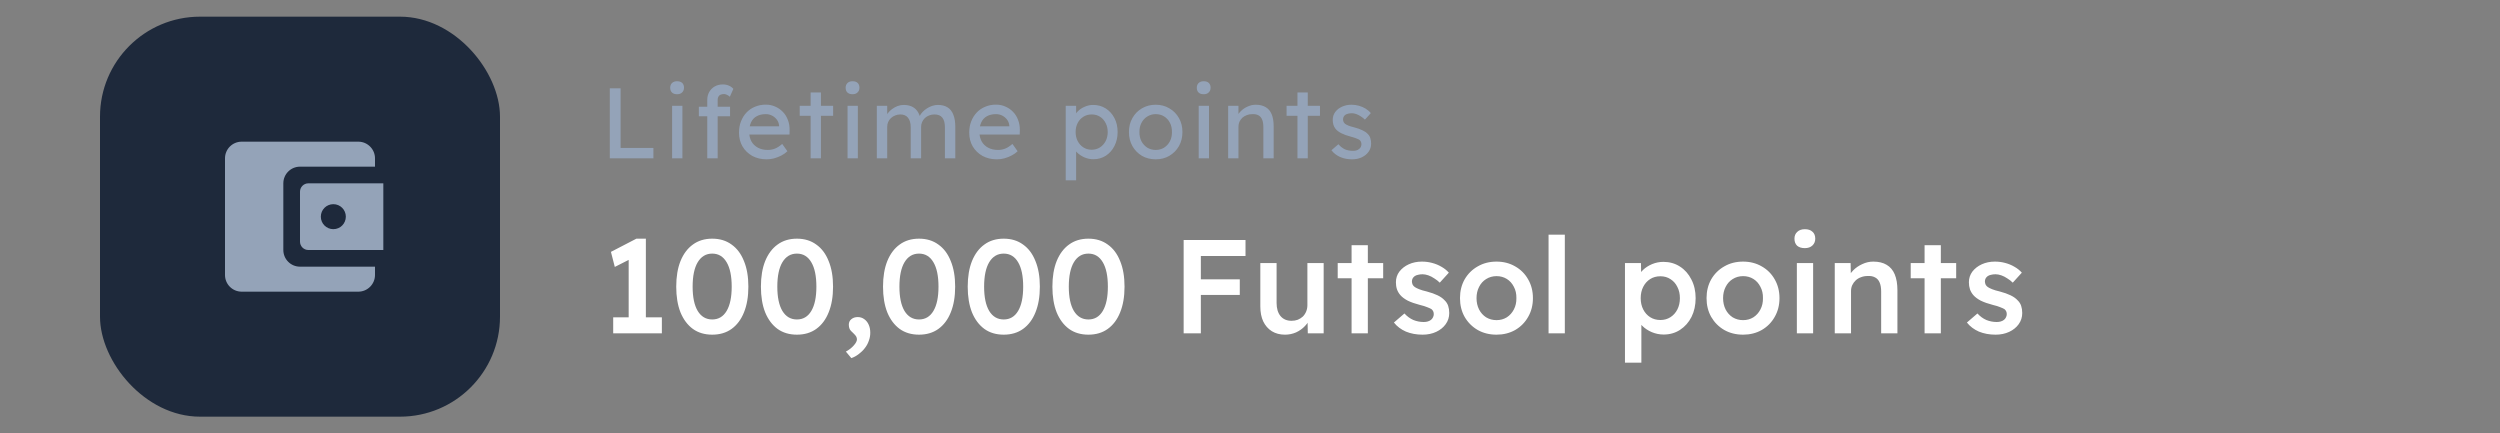 <svg width="300" height="52" viewBox="0 0 300 52" fill="none" xmlns="http://www.w3.org/2000/svg">
<rect x="0" y="0" width="300" height="52" fill="#808080" stroke="none"/>
<g clip-path="url(#clip0_3297_9273)">
<rect x="12" y="2" width="48" height="48" rx="12" fill="#1E293B"/>
<g clip-path="url(#clip1_3297_9273)">
<path d="M34 30V22C34 20.9 34.89 20 36 20H45V19C45 17.9 44.1 17 43 17H29C27.89 17 27 17.9 27 19V33C27 34.1 27.89 35 29 35H43C44.1 35 45 34.1 45 33V32H36C34.89 32 34 31.1 34 30ZM37 22C36.45 22 36 22.45 36 23V29C36 29.55 36.45 30 37 30H46V22H37ZM40 27.5C39.17 27.5 38.5 26.83 38.5 26C38.5 25.17 39.17 24.5 40 24.5C40.83 24.5 41.5 25.17 41.5 26C41.5 26.83 40.83 27.5 40 27.5Z" fill="#94A3B8"/>
</g>
<g clip-path="url(#clip2_3297_9273)">
<path d="M73.176 19V10.6H74.472V17.752H78.408V19H73.176ZM80.652 19V12.7H81.888V19H80.652ZM81.252 11.308C80.988 11.308 80.784 11.24 80.64 11.104C80.496 10.968 80.424 10.776 80.424 10.528C80.424 10.296 80.496 10.108 80.64 9.964C80.792 9.82 80.996 9.748 81.252 9.748C81.516 9.748 81.72 9.816 81.864 9.952C82.008 10.088 82.08 10.28 82.08 10.528C82.08 10.76 82.004 10.948 81.852 11.092C81.708 11.236 81.508 11.308 81.252 11.308ZM84.871 19V11.992C84.871 11.632 84.951 11.312 85.111 11.032C85.271 10.752 85.491 10.532 85.771 10.372C86.051 10.212 86.375 10.132 86.743 10.132C86.999 10.132 87.239 10.18 87.463 10.276C87.687 10.372 87.867 10.5 88.003 10.66L87.583 11.608C87.479 11.512 87.363 11.436 87.235 11.38C87.115 11.316 86.999 11.284 86.887 11.284C86.719 11.284 86.575 11.312 86.455 11.368C86.343 11.416 86.259 11.496 86.203 11.608C86.147 11.712 86.119 11.84 86.119 11.992V19H85.495C85.391 19 85.287 19 85.183 19C85.079 19 84.975 19 84.871 19ZM83.863 13.948V12.808H87.607V13.948H83.863ZM92.004 19.12C91.356 19.12 90.78 18.984 90.276 18.712C89.78 18.432 89.388 18.052 89.1 17.572C88.82 17.092 88.68 16.54 88.68 15.916C88.68 15.42 88.76 14.968 88.92 14.56C89.08 14.152 89.3 13.8 89.58 13.504C89.868 13.2 90.208 12.968 90.6 12.808C91 12.64 91.432 12.556 91.896 12.556C92.304 12.556 92.684 12.636 93.036 12.796C93.388 12.948 93.692 13.16 93.948 13.432C94.212 13.704 94.412 14.028 94.548 14.404C94.692 14.772 94.76 15.176 94.752 15.616L94.74 16.144H89.592L89.316 15.16H93.672L93.492 15.364V15.076C93.468 14.812 93.38 14.576 93.228 14.368C93.076 14.16 92.884 13.996 92.652 13.876C92.42 13.756 92.168 13.696 91.896 13.696C91.464 13.696 91.1 13.78 90.804 13.948C90.508 14.108 90.284 14.348 90.132 14.668C89.98 14.98 89.904 15.368 89.904 15.832C89.904 16.272 89.996 16.656 90.18 16.984C90.364 17.304 90.624 17.552 90.96 17.728C91.296 17.904 91.684 17.992 92.124 17.992C92.436 17.992 92.724 17.94 92.988 17.836C93.26 17.732 93.552 17.544 93.864 17.272L94.488 18.148C94.296 18.34 94.06 18.508 93.78 18.652C93.508 18.796 93.216 18.912 92.904 19C92.6 19.08 92.3 19.12 92.004 19.12ZM97.275 19V11.092H98.511V19H97.275ZM95.967 13.9V12.7H99.975V13.9H95.967ZM101.705 19V12.7H102.941V19H101.705ZM102.305 11.308C102.041 11.308 101.837 11.24 101.693 11.104C101.549 10.968 101.477 10.776 101.477 10.528C101.477 10.296 101.549 10.108 101.693 9.964C101.845 9.82 102.049 9.748 102.305 9.748C102.569 9.748 102.773 9.816 102.917 9.952C103.061 10.088 103.133 10.28 103.133 10.528C103.133 10.76 103.057 10.948 102.905 11.092C102.761 11.236 102.561 11.308 102.305 11.308ZM105.217 19V12.7H106.465V14.044L106.237 14.188C106.301 13.98 106.401 13.78 106.537 13.588C106.681 13.396 106.853 13.228 107.053 13.084C107.261 12.932 107.481 12.812 107.713 12.724C107.953 12.636 108.197 12.592 108.445 12.592C108.805 12.592 109.121 12.652 109.393 12.772C109.665 12.892 109.889 13.072 110.065 13.312C110.241 13.552 110.369 13.852 110.449 14.212L110.257 14.164L110.341 13.96C110.429 13.776 110.549 13.604 110.701 13.444C110.861 13.276 111.041 13.128 111.241 13C111.441 12.872 111.653 12.772 111.877 12.7C112.101 12.628 112.321 12.592 112.537 12.592C113.009 12.592 113.397 12.688 113.701 12.88C114.013 13.072 114.245 13.364 114.397 13.756C114.557 14.148 114.637 14.636 114.637 15.22V19H113.389V15.292C113.389 14.756 113.285 14.364 113.077 14.116C112.877 13.86 112.561 13.732 112.129 13.732C111.905 13.732 111.693 13.772 111.493 13.852C111.301 13.924 111.133 14.028 110.989 14.164C110.845 14.3 110.733 14.46 110.653 14.644C110.573 14.82 110.533 15.016 110.533 15.232V19H109.285V15.268C109.285 14.772 109.177 14.392 108.961 14.128C108.753 13.864 108.449 13.732 108.049 13.732C107.825 13.732 107.617 13.772 107.425 13.852C107.233 13.924 107.065 14.028 106.921 14.164C106.777 14.292 106.665 14.448 106.585 14.632C106.505 14.808 106.465 15 106.465 15.208V19H105.217ZM119.631 19.12C118.983 19.12 118.407 18.984 117.903 18.712C117.407 18.432 117.015 18.052 116.727 17.572C116.447 17.092 116.307 16.54 116.307 15.916C116.307 15.42 116.387 14.968 116.547 14.56C116.707 14.152 116.927 13.8 117.207 13.504C117.495 13.2 117.835 12.968 118.227 12.808C118.627 12.64 119.059 12.556 119.523 12.556C119.931 12.556 120.311 12.636 120.663 12.796C121.015 12.948 121.319 13.16 121.575 13.432C121.839 13.704 122.039 14.028 122.175 14.404C122.319 14.772 122.387 15.176 122.379 15.616L122.367 16.144H117.219L116.943 15.16H121.299L121.119 15.364V15.076C121.095 14.812 121.007 14.576 120.855 14.368C120.703 14.16 120.511 13.996 120.279 13.876C120.047 13.756 119.795 13.696 119.523 13.696C119.091 13.696 118.727 13.78 118.431 13.948C118.135 14.108 117.911 14.348 117.759 14.668C117.607 14.98 117.531 15.368 117.531 15.832C117.531 16.272 117.623 16.656 117.807 16.984C117.991 17.304 118.251 17.552 118.587 17.728C118.923 17.904 119.311 17.992 119.751 17.992C120.063 17.992 120.351 17.94 120.615 17.836C120.887 17.732 121.179 17.544 121.491 17.272L122.115 18.148C121.923 18.34 121.687 18.508 121.407 18.652C121.135 18.796 120.843 18.912 120.531 19C120.227 19.08 119.927 19.12 119.631 19.12ZM127.886 21.64V12.7H129.134V14.14L128.942 14.032C128.99 13.792 129.126 13.564 129.35 13.348C129.574 13.124 129.846 12.944 130.166 12.808C130.494 12.664 130.83 12.592 131.174 12.592C131.742 12.592 132.246 12.732 132.686 13.012C133.126 13.292 133.474 13.676 133.73 14.164C133.986 14.652 134.114 15.212 134.114 15.844C134.114 16.468 133.986 17.028 133.73 17.524C133.482 18.012 133.138 18.4 132.698 18.688C132.258 18.968 131.762 19.108 131.21 19.108C130.842 19.108 130.486 19.036 130.142 18.892C129.798 18.74 129.506 18.548 129.266 18.316C129.026 18.084 128.878 17.844 128.822 17.596L129.134 17.428V21.64H127.886ZM131.006 17.968C131.374 17.968 131.702 17.876 131.99 17.692C132.278 17.508 132.506 17.256 132.674 16.936C132.842 16.616 132.926 16.252 132.926 15.844C132.926 15.436 132.842 15.076 132.674 14.764C132.514 14.444 132.29 14.192 132.002 14.008C131.714 13.824 131.382 13.732 131.006 13.732C130.63 13.732 130.298 13.824 130.01 14.008C129.722 14.184 129.494 14.432 129.326 14.752C129.158 15.072 129.074 15.436 129.074 15.844C129.074 16.252 129.158 16.616 129.326 16.936C129.494 17.256 129.722 17.508 130.01 17.692C130.298 17.876 130.63 17.968 131.006 17.968ZM138.688 19.12C138.072 19.12 137.52 18.98 137.032 18.7C136.552 18.412 136.172 18.024 135.892 17.536C135.612 17.04 135.472 16.476 135.472 15.844C135.472 15.212 135.612 14.652 135.892 14.164C136.172 13.668 136.552 13.28 137.032 13C137.52 12.712 138.072 12.568 138.688 12.568C139.296 12.568 139.84 12.712 140.32 13C140.808 13.28 141.192 13.668 141.472 14.164C141.752 14.652 141.892 15.212 141.892 15.844C141.892 16.476 141.752 17.04 141.472 17.536C141.192 18.024 140.808 18.412 140.32 18.7C139.84 18.98 139.296 19.12 138.688 19.12ZM138.688 17.992C139.064 17.992 139.4 17.9 139.696 17.716C139.992 17.524 140.224 17.268 140.392 16.948C140.56 16.62 140.64 16.252 140.632 15.844C140.64 15.428 140.56 15.06 140.392 14.74C140.224 14.412 139.992 14.156 139.696 13.972C139.4 13.788 139.064 13.696 138.688 13.696C138.312 13.696 137.972 13.792 137.668 13.984C137.372 14.168 137.14 14.424 136.972 14.752C136.804 15.072 136.724 15.436 136.732 15.844C136.724 16.252 136.804 16.62 136.972 16.948C137.14 17.268 137.372 17.524 137.668 17.716C137.972 17.9 138.312 17.992 138.688 17.992ZM143.843 19V12.7H145.079V19H143.843ZM144.443 11.308C144.179 11.308 143.975 11.24 143.831 11.104C143.687 10.968 143.615 10.776 143.615 10.528C143.615 10.296 143.687 10.108 143.831 9.964C143.983 9.82 144.187 9.748 144.443 9.748C144.707 9.748 144.911 9.816 145.055 9.952C145.199 10.088 145.271 10.28 145.271 10.528C145.271 10.76 145.195 10.948 145.043 11.092C144.899 11.236 144.699 11.308 144.443 11.308ZM147.379 19V12.7H148.615V13.996L148.399 14.14C148.479 13.86 148.635 13.604 148.867 13.372C149.099 13.132 149.375 12.94 149.695 12.796C150.015 12.644 150.343 12.568 150.679 12.568C151.159 12.568 151.559 12.664 151.879 12.856C152.199 13.04 152.439 13.324 152.599 13.708C152.759 14.092 152.839 14.576 152.839 15.16V19H151.603V15.244C151.603 14.884 151.555 14.588 151.459 14.356C151.363 14.116 151.215 13.944 151.015 13.84C150.815 13.728 150.567 13.68 150.271 13.696C150.031 13.696 149.811 13.736 149.611 13.816C149.411 13.888 149.235 13.992 149.083 14.128C148.939 14.264 148.823 14.424 148.735 14.608C148.655 14.784 148.615 14.976 148.615 15.184V19H148.003C147.899 19 147.795 19 147.691 19C147.587 19 147.483 19 147.379 19ZM155.696 19V11.092H156.932V19H155.696ZM154.388 13.9V12.7H158.396V13.9H154.388ZM162.255 19.12C161.727 19.12 161.251 19.028 160.827 18.844C160.403 18.66 160.051 18.388 159.771 18.028L160.611 17.308C160.851 17.588 161.111 17.792 161.391 17.92C161.679 18.04 162.003 18.1 162.363 18.1C162.507 18.1 162.639 18.084 162.759 18.052C162.887 18.012 162.995 17.956 163.083 17.884C163.179 17.812 163.251 17.728 163.299 17.632C163.347 17.528 163.371 17.416 163.371 17.296C163.371 17.088 163.295 16.92 163.143 16.792C163.063 16.736 162.935 16.676 162.759 16.612C162.591 16.54 162.371 16.468 162.099 16.396C161.635 16.276 161.255 16.14 160.959 15.988C160.663 15.836 160.435 15.664 160.275 15.472C160.155 15.32 160.067 15.156 160.011 14.98C159.955 14.796 159.927 14.596 159.927 14.38C159.927 14.028 160.027 13.716 160.227 13.444C160.427 13.172 160.695 12.96 161.031 12.808C161.375 12.648 161.759 12.568 162.183 12.568C162.479 12.568 162.771 12.608 163.059 12.688C163.355 12.768 163.627 12.884 163.875 13.036C164.123 13.188 164.331 13.368 164.499 13.576L163.791 14.356C163.639 14.204 163.471 14.072 163.287 13.96C163.111 13.84 162.931 13.748 162.747 13.684C162.563 13.62 162.395 13.588 162.243 13.588C162.075 13.588 161.923 13.604 161.787 13.636C161.651 13.668 161.535 13.716 161.439 13.78C161.351 13.844 161.283 13.924 161.235 14.02C161.187 14.116 161.163 14.224 161.163 14.344C161.171 14.448 161.195 14.548 161.235 14.644C161.283 14.732 161.347 14.808 161.427 14.872C161.515 14.936 161.647 15.004 161.823 15.076C161.999 15.148 162.223 15.216 162.495 15.28C162.895 15.384 163.223 15.5 163.479 15.628C163.743 15.748 163.951 15.888 164.103 16.048C164.263 16.2 164.375 16.376 164.439 16.576C164.503 16.776 164.535 17 164.535 17.248C164.535 17.608 164.431 17.932 164.223 18.22C164.023 18.5 163.751 18.72 163.407 18.88C163.063 19.04 162.679 19.12 162.255 19.12Z" fill="#94A3B8"/>
<path d="M75.44 39.216V30.144L76.048 30.88L73.776 32.032L73.312 30.224L76.368 28.64H77.504V39.216H75.44ZM73.584 40V38.08H79.424V40H73.584ZM85.468 40.16C84.561 40.16 83.788 39.931 83.148 39.472C82.508 39.003 82.012 38.341 81.66 37.488C81.318 36.624 81.148 35.595 81.148 34.4C81.148 33.205 81.318 32.181 81.66 31.328C82.012 30.464 82.508 29.803 83.148 29.344C83.788 28.875 84.561 28.64 85.468 28.64C86.374 28.64 87.148 28.875 87.788 29.344C88.438 29.803 88.934 30.464 89.276 31.328C89.628 32.181 89.804 33.205 89.804 34.4C89.804 35.595 89.628 36.624 89.276 37.488C88.934 38.341 88.438 39.003 87.788 39.472C87.148 39.931 86.374 40.16 85.468 40.16ZM85.468 38.336C86.214 38.336 86.79 37.995 87.196 37.312C87.601 36.629 87.804 35.659 87.804 34.4C87.804 33.131 87.601 32.155 87.196 31.472C86.79 30.779 86.214 30.432 85.468 30.432C84.721 30.432 84.14 30.779 83.724 31.472C83.318 32.155 83.116 33.131 83.116 34.4C83.116 35.659 83.318 36.629 83.724 37.312C84.14 37.995 84.721 38.336 85.468 38.336ZM95.63 40.16C94.724 40.16 93.95 39.931 93.31 39.472C92.67 39.003 92.174 38.341 91.822 37.488C91.481 36.624 91.31 35.595 91.31 34.4C91.31 33.205 91.481 32.181 91.822 31.328C92.174 30.464 92.67 29.803 93.31 29.344C93.95 28.875 94.724 28.64 95.63 28.64C96.537 28.64 97.31 28.875 97.95 29.344C98.601 29.803 99.097 30.464 99.438 31.328C99.79 32.181 99.966 33.205 99.966 34.4C99.966 35.595 99.79 36.624 99.438 37.488C99.097 38.341 98.601 39.003 97.95 39.472C97.31 39.931 96.537 40.16 95.63 40.16ZM95.63 38.336C96.377 38.336 96.953 37.995 97.358 37.312C97.764 36.629 97.966 35.659 97.966 34.4C97.966 33.131 97.764 32.155 97.358 31.472C96.953 30.779 96.377 30.432 95.63 30.432C94.884 30.432 94.302 30.779 93.886 31.472C93.481 32.155 93.278 33.131 93.278 34.4C93.278 35.659 93.481 36.629 93.886 37.312C94.302 37.995 94.884 38.336 95.63 38.336ZM102.161 42.976L101.505 42.192C101.899 41.979 102.219 41.728 102.465 41.44C102.71 41.163 102.833 40.923 102.833 40.72C102.833 40.613 102.806 40.507 102.753 40.4C102.699 40.293 102.582 40.155 102.401 39.984C102.177 39.792 102.027 39.621 101.953 39.472C101.889 39.323 101.857 39.157 101.857 38.976C101.857 38.688 101.958 38.464 102.161 38.304C102.363 38.133 102.619 38.048 102.929 38.048C103.217 38.048 103.473 38.128 103.697 38.288C103.931 38.448 104.113 38.672 104.241 38.96C104.369 39.237 104.433 39.563 104.433 39.936C104.433 40.267 104.374 40.587 104.257 40.896C104.15 41.216 103.99 41.509 103.777 41.776C103.574 42.043 103.334 42.277 103.057 42.48C102.79 42.693 102.491 42.859 102.161 42.976ZM110.283 40.16C109.377 40.16 108.603 39.931 107.963 39.472C107.323 39.003 106.827 38.341 106.475 37.488C106.134 36.624 105.963 35.595 105.963 34.4C105.963 33.205 106.134 32.181 106.475 31.328C106.827 30.464 107.323 29.803 107.963 29.344C108.603 28.875 109.377 28.64 110.283 28.64C111.19 28.64 111.963 28.875 112.603 29.344C113.254 29.803 113.75 30.464 114.091 31.328C114.443 32.181 114.619 33.205 114.619 34.4C114.619 35.595 114.443 36.624 114.091 37.488C113.75 38.341 113.254 39.003 112.603 39.472C111.963 39.931 111.19 40.16 110.283 40.16ZM110.283 38.336C111.03 38.336 111.606 37.995 112.011 37.312C112.417 36.629 112.619 35.659 112.619 34.4C112.619 33.131 112.417 32.155 112.011 31.472C111.606 30.779 111.03 30.432 110.283 30.432C109.537 30.432 108.955 30.779 108.539 31.472C108.134 32.155 107.931 33.131 107.931 34.4C107.931 35.659 108.134 36.629 108.539 37.312C108.955 37.995 109.537 38.336 110.283 38.336ZM120.446 40.16C119.539 40.16 118.766 39.931 118.126 39.472C117.486 39.003 116.99 38.341 116.638 37.488C116.297 36.624 116.126 35.595 116.126 34.4C116.126 33.205 116.297 32.181 116.638 31.328C116.99 30.464 117.486 29.803 118.126 29.344C118.766 28.875 119.539 28.64 120.446 28.64C121.353 28.64 122.126 28.875 122.766 29.344C123.417 29.803 123.913 30.464 124.254 31.328C124.606 32.181 124.782 33.205 124.782 34.4C124.782 35.595 124.606 36.624 124.254 37.488C123.913 38.341 123.417 39.003 122.766 39.472C122.126 39.931 121.353 40.16 120.446 40.16ZM120.446 38.336C121.193 38.336 121.769 37.995 122.174 37.312C122.579 36.629 122.782 35.659 122.782 34.4C122.782 33.131 122.579 32.155 122.174 31.472C121.769 30.779 121.193 30.432 120.446 30.432C119.699 30.432 119.118 30.779 118.702 31.472C118.297 32.155 118.094 33.131 118.094 34.4C118.094 35.659 118.297 36.629 118.702 37.312C119.118 37.995 119.699 38.336 120.446 38.336ZM130.608 40.16C129.702 40.16 128.928 39.931 128.288 39.472C127.648 39.003 127.152 38.341 126.8 37.488C126.459 36.624 126.288 35.595 126.288 34.4C126.288 33.205 126.459 32.181 126.8 31.328C127.152 30.464 127.648 29.803 128.288 29.344C128.928 28.875 129.702 28.64 130.608 28.64C131.515 28.64 132.288 28.875 132.928 29.344C133.579 29.803 134.075 30.464 134.416 31.328C134.768 32.181 134.944 33.205 134.944 34.4C134.944 35.595 134.768 36.624 134.416 37.488C134.075 38.341 133.579 39.003 132.928 39.472C132.288 39.931 131.515 40.16 130.608 40.16ZM130.608 38.336C131.355 38.336 131.931 37.995 132.336 37.312C132.742 36.629 132.944 35.659 132.944 34.4C132.944 33.131 132.742 32.155 132.336 31.472C131.931 30.779 131.355 30.432 130.608 30.432C129.862 30.432 129.28 30.779 128.864 31.472C128.459 32.155 128.256 33.131 128.256 34.4C128.256 35.659 128.459 36.629 128.864 37.312C129.28 37.995 129.862 38.336 130.608 38.336ZM142.038 40V28.8H144.102V40H142.038ZM142.982 35.392V33.52H148.774V35.392H142.982ZM142.982 30.72V28.8H149.462V30.72H142.982ZM154.199 40.16C153.591 40.16 153.063 40.021 152.615 39.744C152.177 39.467 151.836 39.077 151.591 38.576C151.356 38.075 151.239 37.472 151.239 36.768V31.568H153.191V36.352C153.191 37.013 153.345 37.536 153.655 37.92C153.975 38.304 154.417 38.496 154.983 38.496C155.26 38.496 155.511 38.453 155.735 38.368C155.969 38.272 156.172 38.144 156.343 37.984C156.513 37.813 156.647 37.611 156.743 37.376C156.839 37.141 156.887 36.891 156.887 36.624V31.568H158.839V40H156.935L156.903 38.24L157.255 38.048C157.127 38.443 156.908 38.8 156.599 39.12C156.3 39.44 155.943 39.696 155.527 39.888C155.111 40.069 154.668 40.16 154.199 40.16ZM162.189 40V29.424H164.141V40H162.189ZM160.525 33.392V31.568H165.981V33.392H160.525ZM170.709 40.16C169.973 40.16 169.306 40.037 168.709 39.792C168.122 39.536 167.642 39.173 167.269 38.704L168.533 37.616C168.853 37.968 169.21 38.229 169.605 38.4C169.999 38.56 170.415 38.64 170.853 38.64C171.034 38.64 171.194 38.619 171.333 38.576C171.482 38.533 171.61 38.469 171.717 38.384C171.823 38.299 171.903 38.197 171.957 38.08C172.021 37.963 172.053 37.835 172.053 37.696C172.053 37.44 171.957 37.237 171.765 37.088C171.658 37.024 171.493 36.949 171.269 36.864C171.045 36.768 170.751 36.677 170.389 36.592C169.813 36.443 169.327 36.272 168.933 36.08C168.549 35.877 168.25 35.653 168.037 35.408C167.855 35.195 167.722 34.965 167.637 34.72C167.551 34.464 167.509 34.181 167.509 33.872C167.509 33.392 167.647 32.965 167.925 32.592C168.213 32.219 168.591 31.925 169.061 31.712C169.53 31.499 170.053 31.392 170.629 31.392C171.055 31.392 171.466 31.445 171.861 31.552C172.266 31.659 172.639 31.813 172.981 32.016C173.322 32.208 173.615 32.443 173.861 32.72L172.773 33.92C172.581 33.728 172.362 33.557 172.117 33.408C171.882 33.248 171.642 33.125 171.397 33.04C171.151 32.955 170.922 32.912 170.709 32.912C170.506 32.912 170.325 32.933 170.165 32.976C170.005 33.008 169.871 33.061 169.765 33.136C169.658 33.211 169.573 33.307 169.509 33.424C169.455 33.531 169.429 33.653 169.429 33.792C169.439 33.931 169.471 34.059 169.525 34.176C169.589 34.283 169.674 34.373 169.781 34.448C169.887 34.523 170.058 34.608 170.293 34.704C170.527 34.8 170.831 34.891 171.205 34.976C171.727 35.115 172.165 35.269 172.517 35.44C172.869 35.611 173.146 35.808 173.349 36.032C173.551 36.224 173.695 36.448 173.781 36.704C173.866 36.96 173.909 37.248 173.909 37.568C173.909 38.069 173.765 38.517 173.477 38.912C173.199 39.296 172.821 39.6 172.341 39.824C171.861 40.048 171.317 40.16 170.709 40.16ZM179.583 40.16C178.74 40.16 177.988 39.973 177.327 39.6C176.665 39.216 176.143 38.693 175.759 38.032C175.385 37.371 175.199 36.619 175.199 35.776C175.199 34.933 175.385 34.181 175.759 33.52C176.143 32.859 176.665 32.341 177.327 31.968C177.988 31.584 178.74 31.392 179.583 31.392C180.415 31.392 181.161 31.584 181.823 31.968C182.484 32.341 183.001 32.859 183.375 33.52C183.759 34.181 183.951 34.933 183.951 35.776C183.951 36.619 183.759 37.371 183.375 38.032C183.001 38.693 182.484 39.216 181.823 39.6C181.161 39.973 180.415 40.16 179.583 40.16ZM179.583 38.416C180.041 38.416 180.452 38.304 180.815 38.08C181.177 37.845 181.46 37.531 181.663 37.136C181.876 36.731 181.977 36.277 181.967 35.776C181.977 35.264 181.876 34.811 181.663 34.416C181.46 34.011 181.177 33.696 180.815 33.472C180.452 33.248 180.041 33.136 179.583 33.136C179.124 33.136 178.708 33.253 178.335 33.488C177.972 33.712 177.689 34.027 177.487 34.432C177.284 34.827 177.183 35.275 177.183 35.776C177.183 36.277 177.284 36.731 177.487 37.136C177.689 37.531 177.972 37.845 178.335 38.08C178.708 38.304 179.124 38.416 179.583 38.416ZM185.827 40V28.16H187.779V40H185.827ZM194.996 43.52V31.568H196.916L196.948 33.472L196.612 33.328C196.676 32.997 196.857 32.688 197.156 32.4C197.454 32.112 197.817 31.877 198.244 31.696C198.681 31.515 199.134 31.424 199.604 31.424C200.35 31.424 201.012 31.611 201.588 31.984C202.174 32.357 202.633 32.875 202.964 33.536C203.305 34.187 203.476 34.933 203.476 35.776C203.476 36.619 203.31 37.371 202.98 38.032C202.649 38.683 202.19 39.2 201.604 39.584C201.028 39.957 200.372 40.144 199.636 40.144C199.145 40.144 198.67 40.048 198.212 39.856C197.764 39.664 197.385 39.413 197.076 39.104C196.766 38.795 196.569 38.475 196.484 38.144L196.964 37.904V43.52H194.996ZM199.252 38.4C199.7 38.4 200.1 38.288 200.452 38.064C200.804 37.84 201.081 37.531 201.284 37.136C201.486 36.741 201.588 36.288 201.588 35.776C201.588 35.264 201.486 34.816 201.284 34.432C201.092 34.037 200.82 33.728 200.468 33.504C200.116 33.269 199.71 33.152 199.252 33.152C198.782 33.152 198.372 33.264 198.02 33.488C197.668 33.712 197.39 34.021 197.188 34.416C196.985 34.811 196.884 35.264 196.884 35.776C196.884 36.288 196.985 36.741 197.188 37.136C197.39 37.531 197.668 37.84 198.02 38.064C198.372 38.288 198.782 38.4 199.252 38.4ZM209.17 40.16C208.327 40.16 207.575 39.973 206.914 39.6C206.253 39.216 205.73 38.693 205.346 38.032C204.973 37.371 204.786 36.619 204.786 35.776C204.786 34.933 204.973 34.181 205.346 33.52C205.73 32.859 206.253 32.341 206.914 31.968C207.575 31.584 208.327 31.392 209.17 31.392C210.002 31.392 210.749 31.584 211.41 31.968C212.071 32.341 212.589 32.859 212.962 33.52C213.346 34.181 213.538 34.933 213.538 35.776C213.538 36.619 213.346 37.371 212.962 38.032C212.589 38.693 212.071 39.216 211.41 39.6C210.749 39.973 210.002 40.16 209.17 40.16ZM209.17 38.416C209.629 38.416 210.039 38.304 210.402 38.08C210.765 37.845 211.047 37.531 211.25 37.136C211.463 36.731 211.565 36.277 211.554 35.776C211.565 35.264 211.463 34.811 211.25 34.416C211.047 34.011 210.765 33.696 210.402 33.472C210.039 33.248 209.629 33.136 209.17 33.136C208.711 33.136 208.295 33.253 207.922 33.488C207.559 33.712 207.277 34.027 207.074 34.432C206.871 34.827 206.77 35.275 206.77 35.776C206.77 36.277 206.871 36.731 207.074 37.136C207.277 37.531 207.559 37.845 207.922 38.08C208.295 38.304 208.711 38.416 209.17 38.416ZM215.623 40V31.568H217.575V40H215.623ZM216.583 29.776C216.188 29.776 215.879 29.68 215.655 29.488C215.442 29.285 215.335 29.003 215.335 28.64C215.335 28.299 215.447 28.027 215.671 27.824C215.895 27.611 216.199 27.504 216.583 27.504C216.978 27.504 217.282 27.605 217.495 27.808C217.719 28 217.831 28.277 217.831 28.64C217.831 28.971 217.719 29.243 217.495 29.456C217.271 29.669 216.967 29.776 216.583 29.776ZM220.171 40V31.568H222.075L222.107 33.296L221.739 33.488C221.856 33.115 222.064 32.773 222.363 32.464C222.672 32.144 223.04 31.888 223.467 31.696C223.893 31.493 224.336 31.392 224.795 31.392C225.435 31.392 225.968 31.52 226.395 31.776C226.832 32.032 227.157 32.416 227.371 32.928C227.584 33.44 227.691 34.08 227.691 34.848V40H225.739V34.992C225.739 34.555 225.68 34.197 225.563 33.92C225.445 33.632 225.264 33.424 225.019 33.296C224.773 33.157 224.475 33.099 224.123 33.12C223.835 33.12 223.568 33.168 223.323 33.264C223.077 33.349 222.864 33.477 222.683 33.648C222.512 33.808 222.373 34 222.267 34.224C222.171 34.437 222.123 34.672 222.123 34.928V40H221.147C220.965 40 220.789 40 220.619 40C220.459 40 220.309 40 220.171 40ZM230.949 40V29.424H232.901V40H230.949ZM229.285 33.392V31.568H234.741V33.392H229.285ZM239.468 40.16C238.732 40.16 238.065 40.037 237.468 39.792C236.881 39.536 236.401 39.173 236.028 38.704L237.292 37.616C237.612 37.968 237.969 38.229 238.364 38.4C238.759 38.56 239.175 38.64 239.612 38.64C239.793 38.64 239.953 38.619 240.092 38.576C240.241 38.533 240.369 38.469 240.476 38.384C240.583 38.299 240.663 38.197 240.716 38.08C240.78 37.963 240.812 37.835 240.812 37.696C240.812 37.44 240.716 37.237 240.524 37.088C240.417 37.024 240.252 36.949 240.028 36.864C239.804 36.768 239.511 36.677 239.148 36.592C238.572 36.443 238.087 36.272 237.692 36.08C237.308 35.877 237.009 35.653 236.796 35.408C236.615 35.195 236.481 34.965 236.396 34.72C236.311 34.464 236.268 34.181 236.268 33.872C236.268 33.392 236.407 32.965 236.684 32.592C236.972 32.219 237.351 31.925 237.82 31.712C238.289 31.499 238.812 31.392 239.388 31.392C239.815 31.392 240.225 31.445 240.62 31.552C241.025 31.659 241.399 31.813 241.74 32.016C242.081 32.208 242.375 32.443 242.62 32.72L241.532 33.92C241.34 33.728 241.121 33.557 240.876 33.408C240.641 33.248 240.401 33.125 240.156 33.04C239.911 32.955 239.681 32.912 239.468 32.912C239.265 32.912 239.084 32.933 238.924 32.976C238.764 33.008 238.631 33.061 238.524 33.136C238.417 33.211 238.332 33.307 238.268 33.424C238.215 33.531 238.188 33.653 238.188 33.792C238.199 33.931 238.231 34.059 238.284 34.176C238.348 34.283 238.433 34.373 238.54 34.448C238.647 34.523 238.817 34.608 239.052 34.704C239.287 34.8 239.591 34.891 239.964 34.976C240.487 35.115 240.924 35.269 241.276 35.44C241.628 35.611 241.905 35.808 242.108 36.032C242.311 36.224 242.455 36.448 242.54 36.704C242.625 36.96 242.668 37.248 242.668 37.568C242.668 38.069 242.524 38.517 242.236 38.912C241.959 39.296 241.58 39.6 241.1 39.824C240.62 40.048 240.076 40.16 239.468 40.16Z" fill="white"/>
</g>
</g>
<defs>
<clipPath id="clip0_3297_9273">
<rect width="300" height="52" fill="white"/>
</clipPath>
<clipPath id="clip1_3297_9273">
<rect width="24" height="24" fill="white" transform="translate(24 14)"/>
</clipPath>
<clipPath id="clip2_3297_9273">
<rect width="212" height="40" fill="white" transform="translate(72 6)"/>
</clipPath>
</defs>
</svg>
